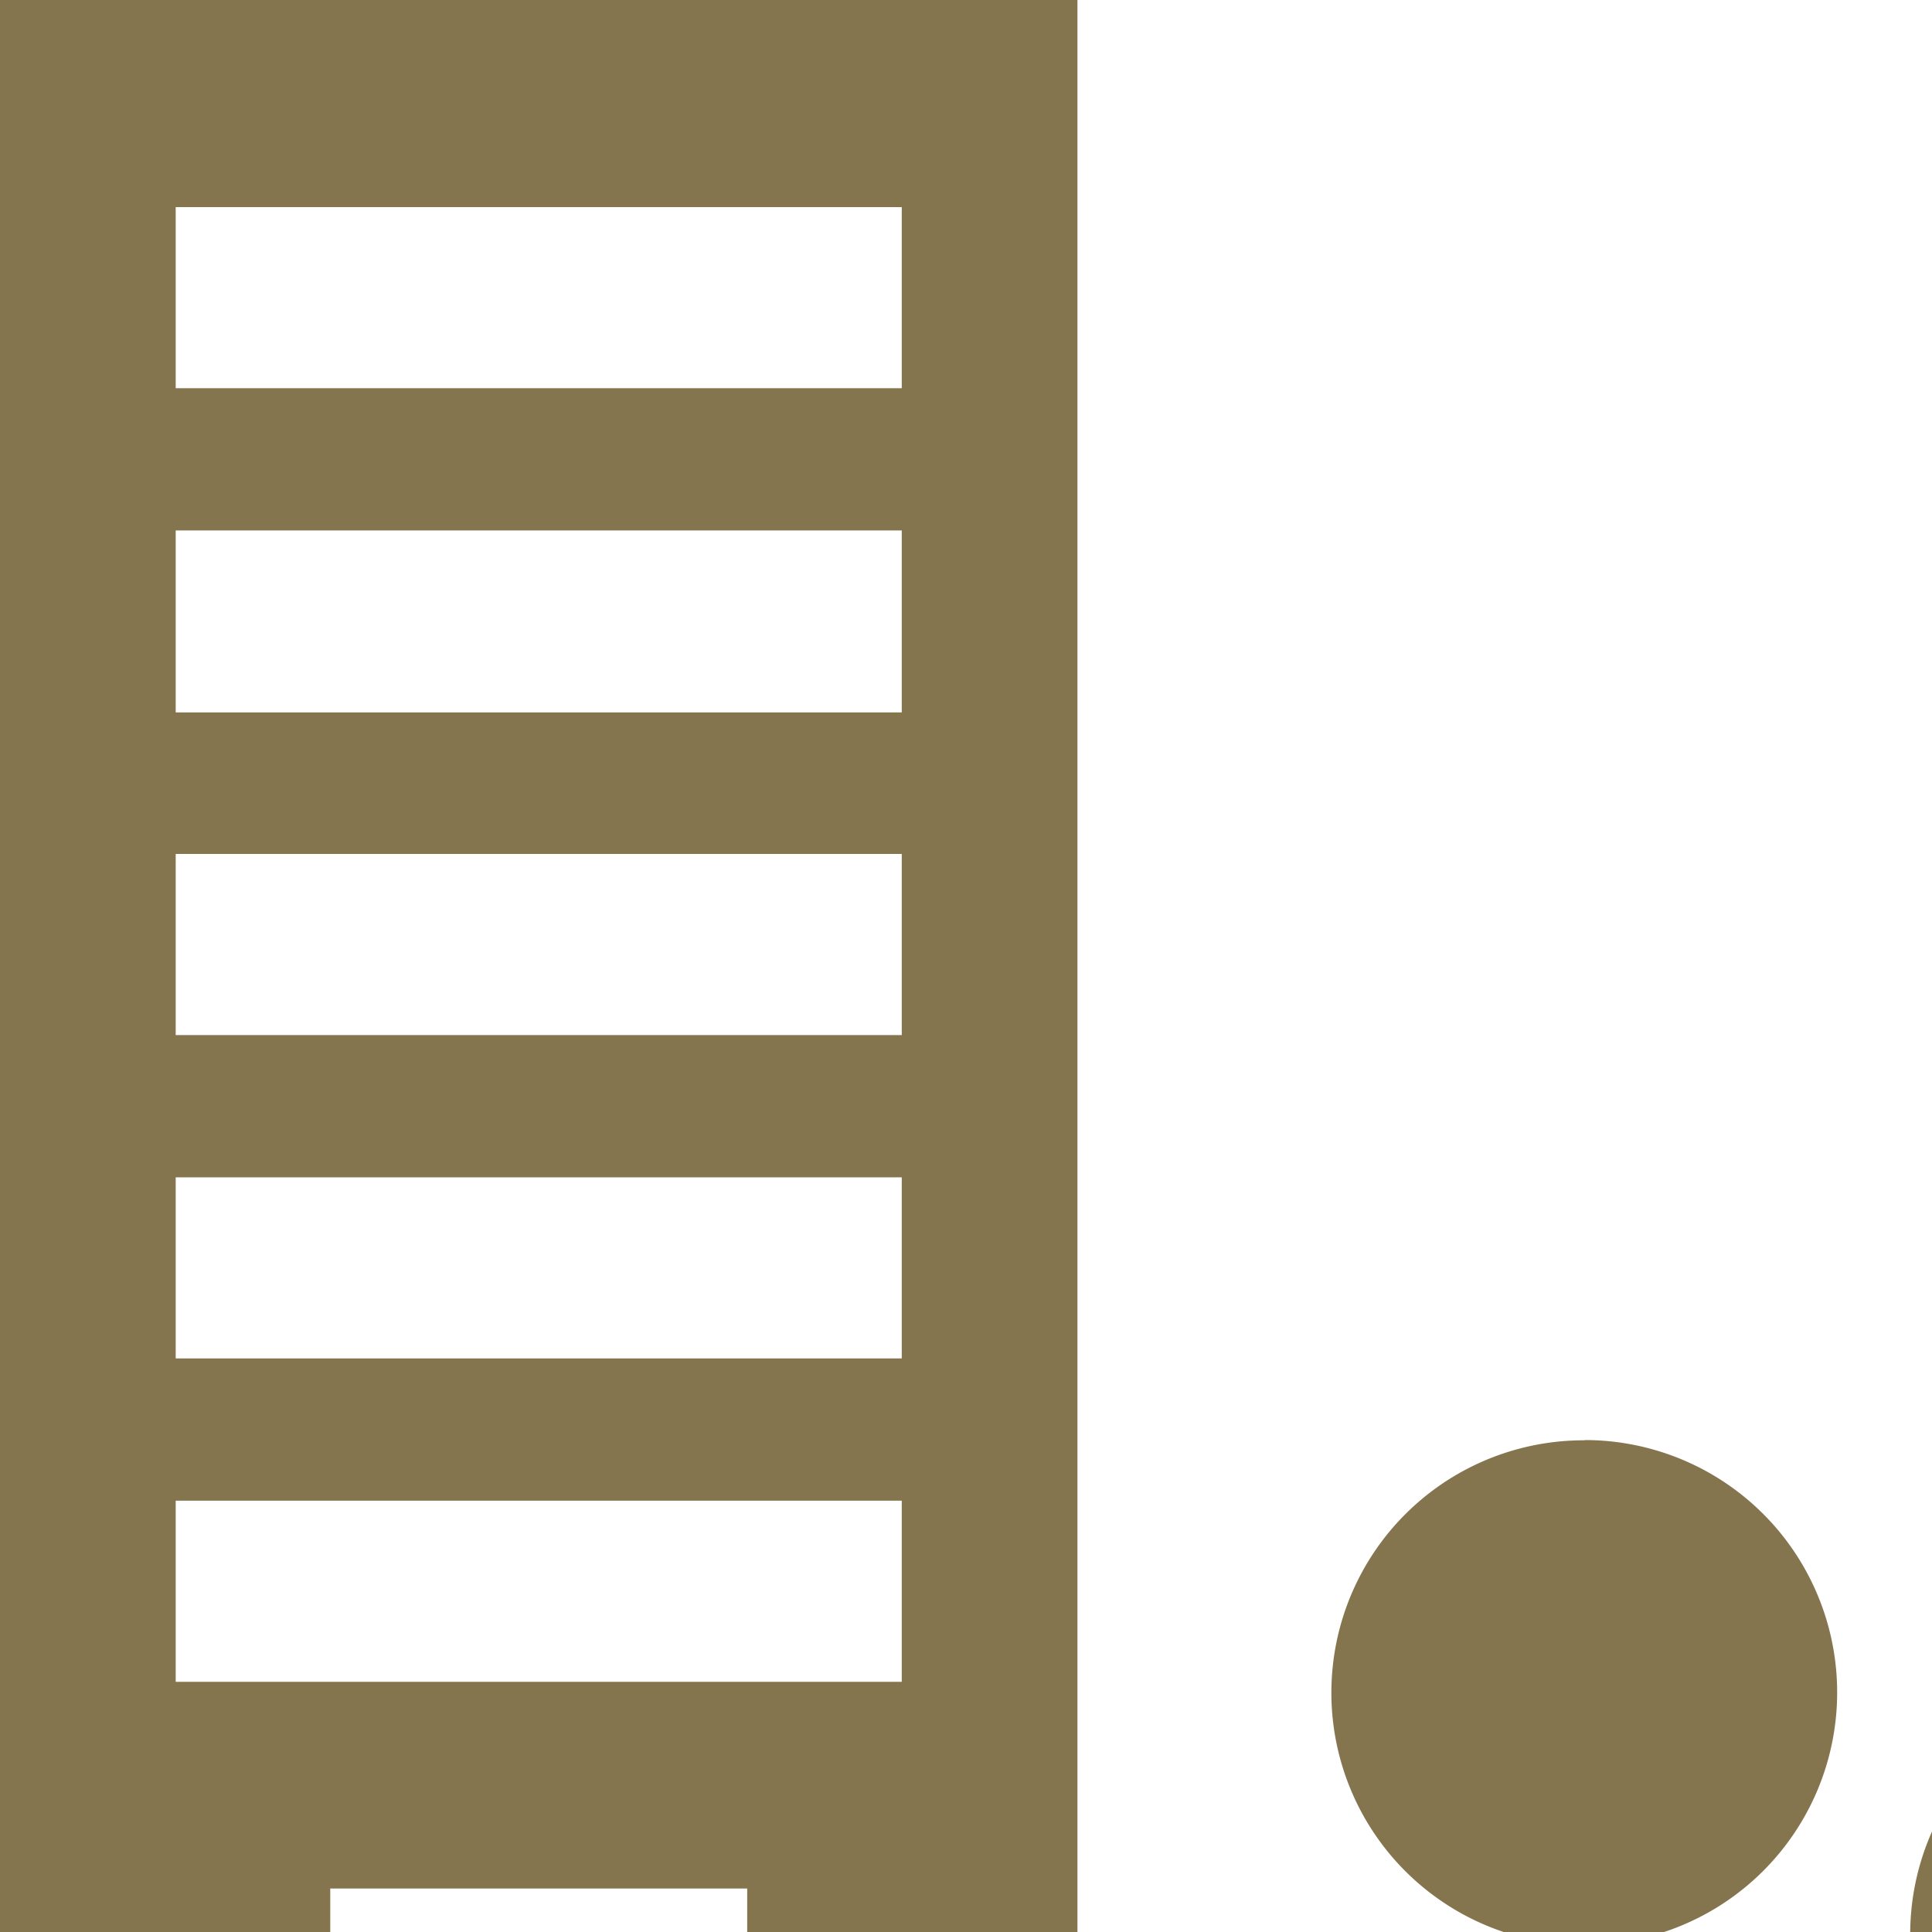 <svg xmlns="http://www.w3.org/2000/svg" width="1em" height="1em"><defs><clipPath id="env-icon"><path fill="#85754e" d="M1248 1829h20v20h-20z" data-name="Rectangle 75039"></path></clipPath></defs><g clip-path="url(#env-icon)" data-name="Mask Group 88663" transform="translate(-1248 -1829)"><path fill="#85754e" d="M1248 1849h2.735v-4.36h3.453v4.36h2.735v-20H1248Zm1.455-18.285h6.013v1.5h-6.013Zm0 2.678h6.013v1.507h-6.013Zm0 2.679h6.013v1.5h-6.013Zm0 2.678h6.013v1.5h-6.013Zm0 2.678h6.013v1.5h-6.013Zm11.666-.5a2.09 2.09 0 0 0-.375 4.147V1849h.754v-3.928a2.09 2.09 0 0 0-.375-4.146Zm4.788 2a2.09 2.09 0 0 0-.375 4.146V1849h.75v-1.928a2.09 2.09 0 0 0-.375-4.146Z" data-name="Path 73507"></path></g></svg>